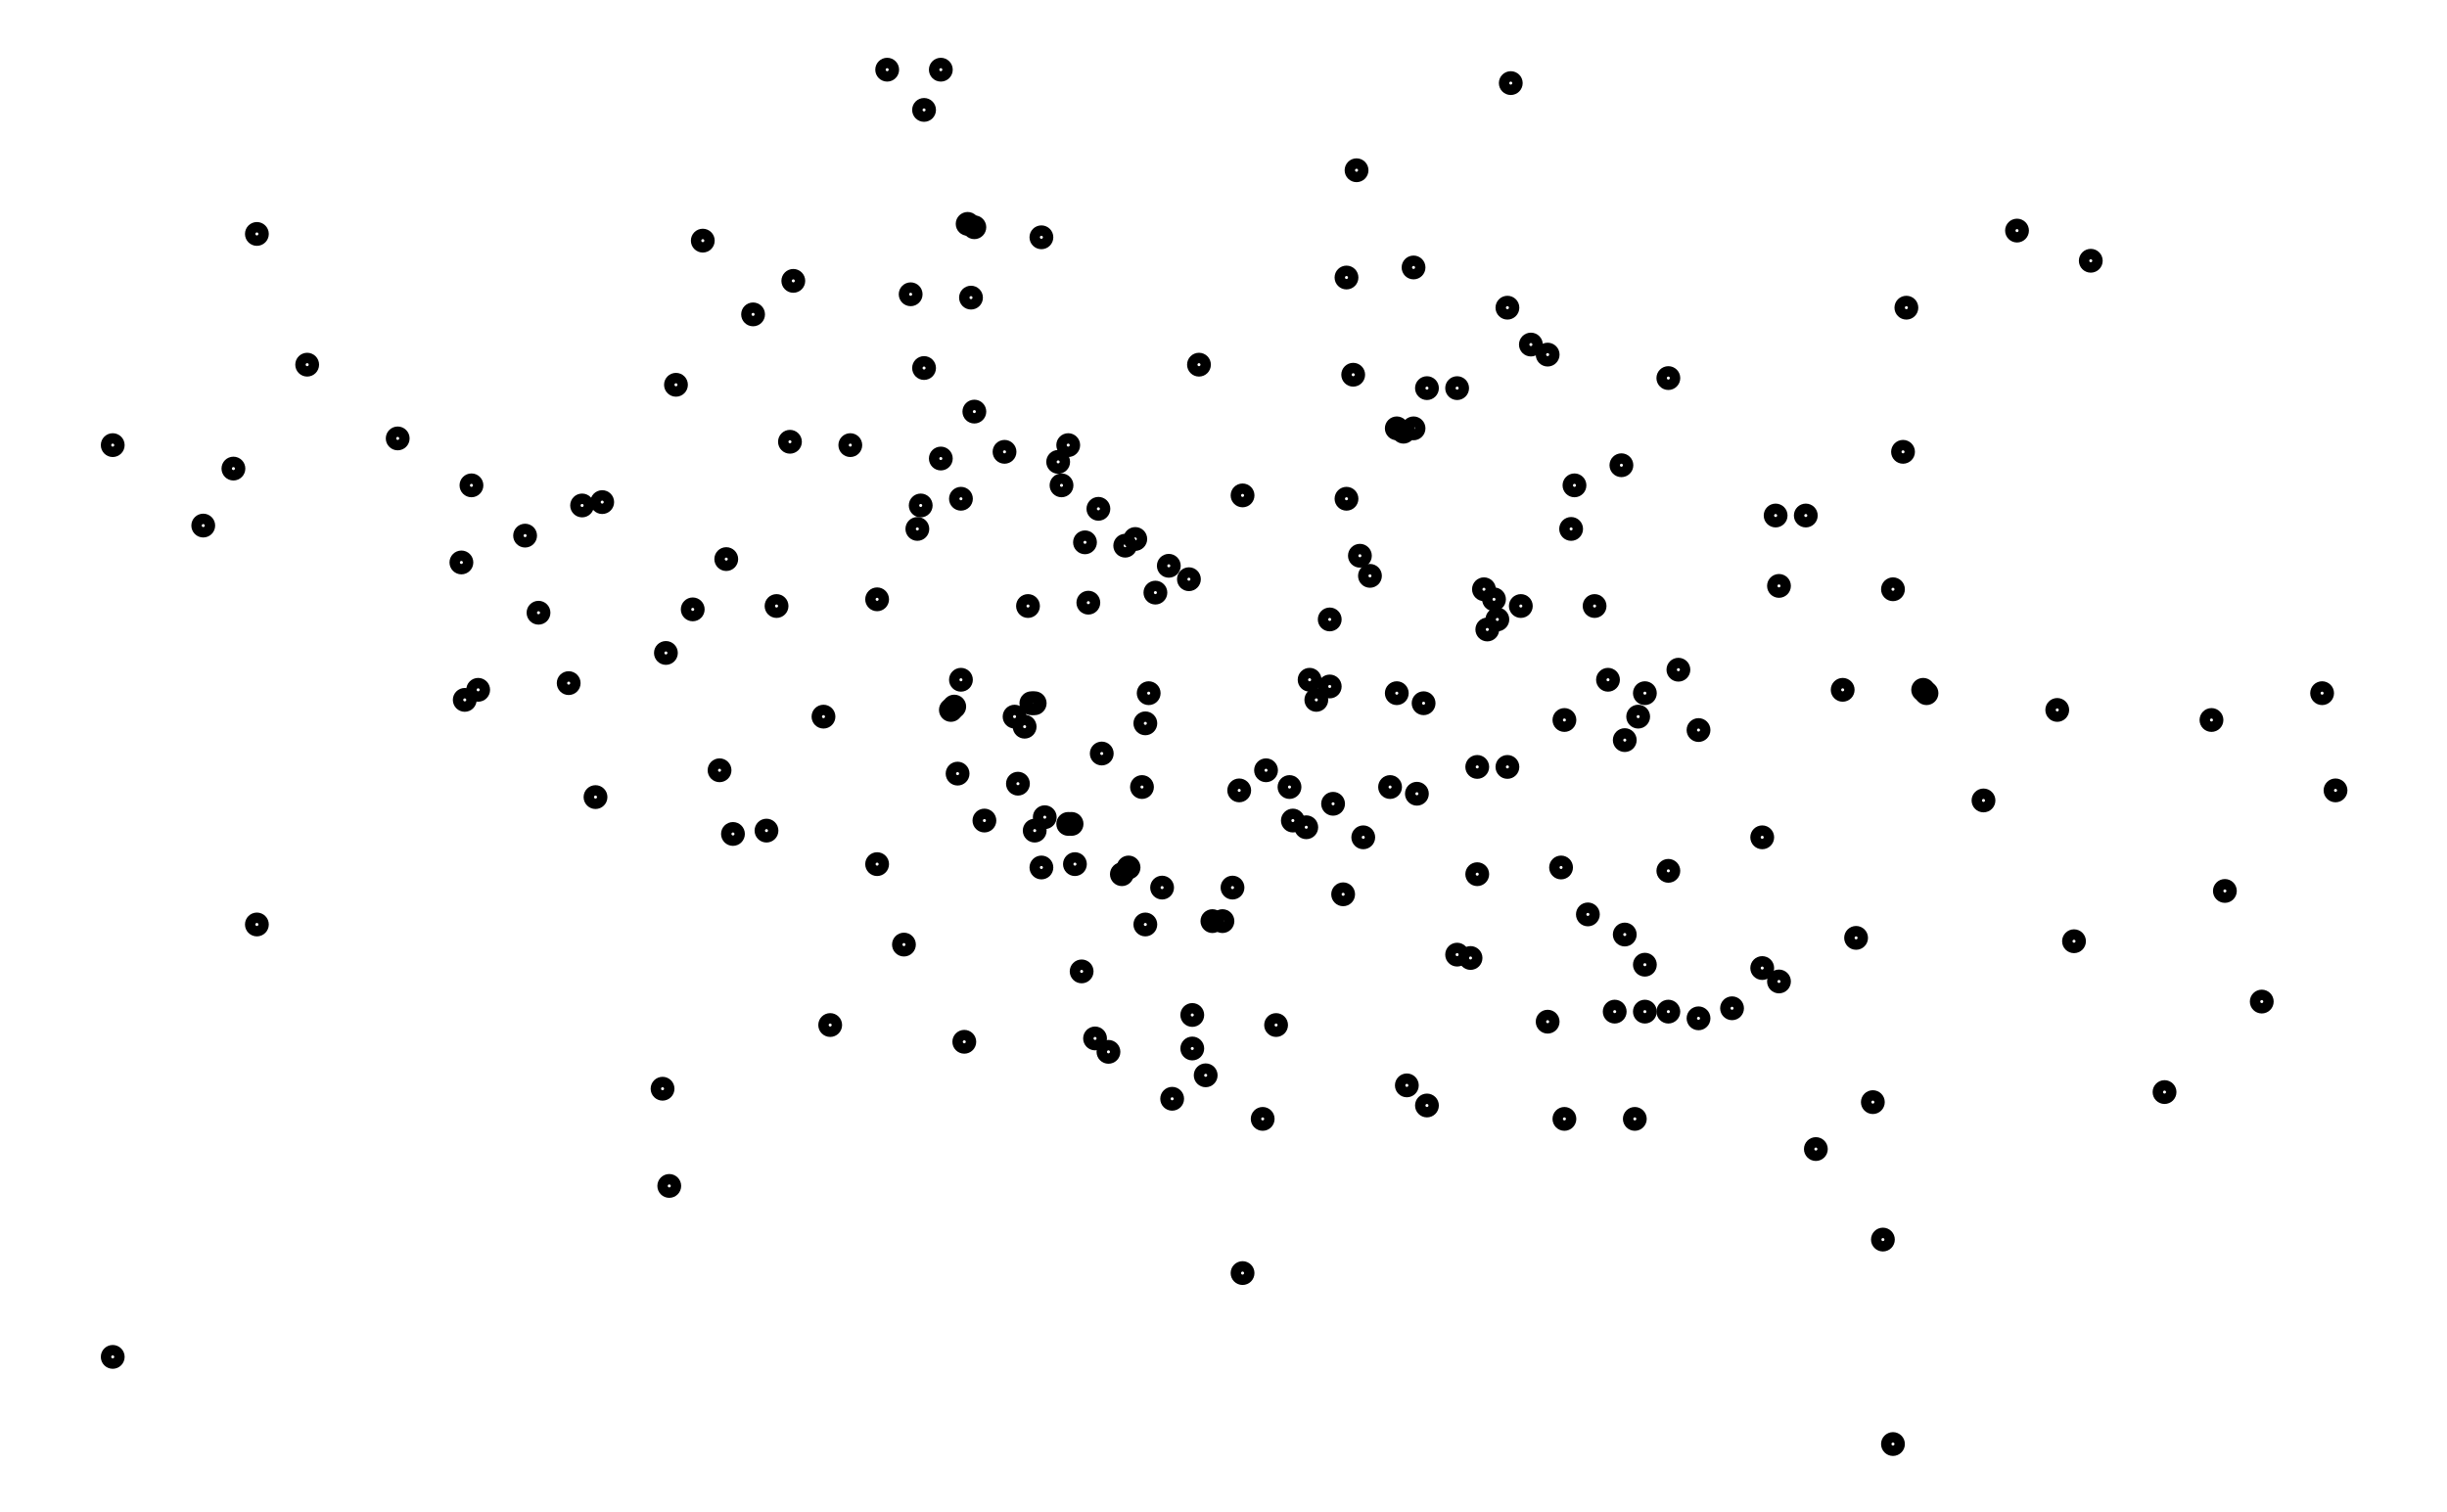 <svg xmlns="http://www.w3.org/2000/svg" width="161.8" height="100.0" viewBox="-65.34 -11.30 171.80 110.00">
<g fill="none" stroke="black" stroke-width="0.021%" transform="translate(0, 87.408) scale(24.385, -24.385)">
<circle cx="-2.47" cy="0.00" r="0.02" />
<circle cx="0.00" cy="3.84" r="0.02" />
<circle cx="0.58" cy="2.44" r="0.02" />
<circle cx="0.54" cy="1.44" r="0.02" />
<circle cx="2.87" cy="2.70" r="0.02" />
<circle cx="-1.07" cy="2.54" r="0.02" />
<circle cx="1.09" cy="1.58" r="0.02" />
<circle cx="0.10" cy="2.82" r="0.02" />
<circle cx="4.16" cy="1.69" r="0.02" />
<circle cx="0.06" cy="2.02" r="0.02" />
<circle cx="2.17" cy="1.45" r="0.02" />
<circle cx="0.30" cy="1.46" r="0.02" />
<circle cx="-0.44" cy="3.21" r="0.02" />
<circle cx="1.00" cy="0.99" r="0.02" />
<circle cx="0.44" cy="2.25" r="0.02" />
<circle cx="2.04" cy="1.84" r="0.02" />
<circle cx="3.65" cy="0.79" r="0.02" />
<circle cx="-0.74" cy="2.23" r="0.02" />
<circle cx="-0.06" cy="2.54" r="0.02" />
<circle cx="1.24" cy="3.54" r="0.02" />
<circle cx="-0.66" cy="1.75" r="0.02" />
<circle cx="1.60" cy="1.44" r="0.02" />
<circle cx="1.05" cy="1.60" r="0.02" />
<circle cx="1.45" cy="0.75" r="0.02" />
<circle cx="1.44" cy="1.95" r="0.02" />
<circle cx="-0.45" cy="2.73" r="0.02" />
<circle cx="1.70" cy="3.80" r="0.02" />
<circle cx="-1.43" cy="2.37" r="0.02" />
<circle cx="0.03" cy="1.93" r="0.02" />
<circle cx="0.64" cy="2.28" r="0.02" />
<circle cx="-0.05" cy="3.72" r="0.02" />
<circle cx="4.12" cy="1.98" r="0.02" />
<circle cx="-0.71" cy="3.33" r="0.02" />
<circle cx="1.34" cy="1.70" r="0.02" />
<circle cx="2.50" cy="2.30" r="0.02" />
<circle cx="-2.04" cy="3.35" r="0.02" />
<circle cx="1.89" cy="2.60" r="0.02" />
<circle cx="-0.52" cy="1.57" r="0.02" />
<circle cx="-1.03" cy="1.67" r="0.02" />
<circle cx="-2.20" cy="2.48" r="0.02" />
<circle cx="2.03" cy="2.66" r="0.02" />
<circle cx="1.12" cy="1.96" r="0.02" />
<circle cx="1.63" cy="2.17" r="0.02" />
<circle cx="-0.83" cy="0.80" r="0.02" />
<circle cx="1.86" cy="1.90" r="0.02" />
<circle cx="3.83" cy="1.39" r="0.02" />
<circle cx="2.17" cy="1.03" r="0.02" />
<circle cx="-0.27" cy="2.72" r="0.02" />
<circle cx="-1.38" cy="1.99" r="0.02" />
<circle cx="1.99" cy="2.02" r="0.02" />
<circle cx="1.93" cy="1.32" r="0.02" />
<circle cx="1.20" cy="1.38" r="0.02" />
<circle cx="0.43" cy="2.43" r="0.02" />
<circle cx="-0.33" cy="0.99" r="0.02" />
<circle cx="1.62" cy="2.29" r="0.02" />
<circle cx="0.31" cy="1.61" r="0.02" />
<circle cx="1.86" cy="0.71" r="0.02" />
<circle cx="0.42" cy="1.15" r="0.02" />
<circle cx="1.81" cy="2.99" r="0.02" />
<circle cx="0.38" cy="1.59" r="0.02" />
<circle cx="0.56" cy="1.46" r="0.02" />
<circle cx="1.21" cy="3.22" r="0.02" />
<circle cx="2.61" cy="0.62" r="0.02" />
<circle cx="0.75" cy="0.92" r="0.02" />
<circle cx="1.26" cy="1.55" r="0.02" />
<circle cx="0.00" cy="2.68" r="0.02" />
<circle cx="1.66" cy="2.20" r="0.02" />
<circle cx="1.69" cy="1.76" r="0.02" />
<circle cx="1.60" cy="1.76" r="0.02" />
<circle cx="-1.62" cy="2.74" r="0.02" />
<circle cx="0.61" cy="1.89" r="0.02" />
<circle cx="1.23" cy="2.93" r="0.02" />
<circle cx="1.65" cy="2.26" r="0.02" />
<circle cx="-0.09" cy="3.17" r="0.02" />
<circle cx="-0.16" cy="3.84" r="0.02" />
<circle cx="2.93" cy="1.99" r="0.02" />
<circle cx="0.74" cy="2.32" r="0.02" />
<circle cx="1.58" cy="1.19" r="0.02" />
<circle cx="-0.62" cy="1.56" r="0.02" />
<circle cx="2.04" cy="1.26" r="0.02" />
<circle cx="0.36" cy="2.60" r="0.02" />
<circle cx="0.84" cy="1.30" r="0.02" />
<circle cx="3.33" cy="1.93" r="0.02" />
<circle cx="1.41" cy="3.25" r="0.02" />
<circle cx="2.01" cy="1.03" r="0.02" />
<circle cx="-2.11" cy="2.65" r="0.02" />
<circle cx="0.46" cy="0.95" r="0.02" />
<circle cx="2.81" cy="0.35" r="0.02" />
<circle cx="1.39" cy="0.81" r="0.02" />
<circle cx="1.21" cy="2.56" r="0.02" />
<circle cx="1.10" cy="2.02" r="0.02" />
<circle cx="3.11" cy="1.66" r="0.02" />
<circle cx="0.25" cy="1.88" r="0.02" />
<circle cx="2.08" cy="1.91" r="0.02" />
<circle cx="0.62" cy="1.98" r="0.02" />
<circle cx="-1.20" cy="2.22" r="0.02" />
<circle cx="2.10" cy="1.17" r="0.02" />
<circle cx="1.16" cy="2.00" r="0.02" />
<circle cx="0.47" cy="2.53" r="0.02" />
<circle cx="-0.56" cy="3.11" r="0.02" />
<circle cx="-1.89" cy="2.96" r="0.02" />
<circle cx="2.26" cy="1.01" r="0.02" />
<circle cx="0.50" cy="0.91" r="0.02" />
<circle cx="2.94" cy="1.98" r="0.02" />
<circle cx="2.07" cy="0.71" r="0.02" />
<circle cx="0.05" cy="1.74" r="0.02" />
<circle cx="0.04" cy="1.94" r="0.02" />
<circle cx="1.36" cy="2.77" r="0.02" />
<circle cx="-0.79" cy="2.90" r="0.02" />
<circle cx="0.89" cy="1.69" r="0.02" />
<circle cx="2.49" cy="2.51" r="0.02" />
<circle cx="2.20" cy="2.05" r="0.02" />
<circle cx="0.61" cy="1.29" r="0.02" />
<circle cx="1.41" cy="2.77" r="0.02" />
<circle cx="-0.19" cy="1.47" r="0.02" />
<circle cx="1.73" cy="2.24" r="0.02" />
<circle cx="1.88" cy="2.47" r="0.02" />
<circle cx="-1.01" cy="2.55" r="0.02" />
<circle cx="0.19" cy="2.70" r="0.02" />
<circle cx="1.69" cy="3.13" r="0.02" />
<circle cx="2.73" cy="1.25" r="0.02" />
<circle cx="0.30" cy="3.34" r="0.02" />
<circle cx="2.84" cy="-0.26" r="0.02" />
<circle cx="0.38" cy="2.72" r="0.02" />
<circle cx="2.10" cy="1.98" r="0.02" />
<circle cx="1.54" cy="2.89" r="0.02" />
<circle cx="3.43" cy="3.27" r="0.02" />
<circle cx="2.78" cy="0.76" r="0.02" />
<circle cx="-1.40" cy="2.60" r="0.02" />
<circle cx="1.17" cy="1.65" r="0.02" />
<circle cx="1.54" cy="1.20" r="0.02" />
<circle cx="3.94" cy="1.06" r="0.02" />
<circle cx="1.28" cy="2.33" r="0.02" />
<circle cx="0.28" cy="1.57" r="0.02" />
<circle cx="0.23" cy="1.71" r="0.02" />
<circle cx="0.27" cy="1.95" r="0.02" />
<circle cx="-0.81" cy="0.51" r="0.02" />
<circle cx="0.90" cy="2.57" r="0.02" />
<circle cx="1.45" cy="2.89" r="0.02" />
<circle cx="-0.49" cy="2.24" r="0.02" />
<circle cx="0.39" cy="1.59" r="0.02" />
<circle cx="-0.19" cy="2.26" r="0.02" />
<circle cx="0.06" cy="2.56" r="0.02" />
<circle cx="1.42" cy="1.68" r="0.02" />
<circle cx="2.58" cy="2.51" r="0.02" />
<circle cx="1.85" cy="1.46" r="0.02" />
<circle cx="-0.35" cy="1.91" r="0.02" />
<circle cx="1.95" cy="2.24" r="0.02" />
<circle cx="2.36" cy="1.04" r="0.02" />
<circle cx="-0.05" cy="2.95" r="0.02" />
<circle cx="1.81" cy="1.00" r="0.02" />
<circle cx="2.69" cy="1.99" r="0.02" />
<circle cx="0.81" cy="1.30" r="0.02" />
<circle cx="0.55" cy="2.42" r="0.02" />
<circle cx="2.45" cy="1.55" r="0.02" />
<circle cx="-0.82" cy="2.10" r="0.02" />
<circle cx="0.75" cy="1.02" r="0.02" />
<circle cx="0.09" cy="3.16" r="0.02" />
<circle cx="3.38" cy="1.24" r="0.02" />
<circle cx="0.28" cy="1.95" r="0.02" />
<circle cx="-0.07" cy="2.47" r="0.02" />
<circle cx="0.79" cy="0.84" r="0.02" />
<circle cx="0.96" cy="0.71" r="0.02" />
<circle cx="0.48" cy="1.80" r="0.02" />
<circle cx="1.38" cy="2.76" r="0.02" />
<circle cx="0.08" cy="3.38" r="0.02" />
<circle cx="0.77" cy="2.96" r="0.02" />
<circle cx="3.79" cy="1.90" r="0.02" />
<circle cx="0.90" cy="0.25" r="0.02" />
<circle cx="-0.11" cy="1.23" r="0.02" />
<circle cx="-0.64" cy="2.38" r="0.02" />
<circle cx="2.26" cy="1.87" r="0.02" />
<circle cx="2.50" cy="1.12" r="0.02" />
<circle cx="0.10" cy="3.37" r="0.02" />
<circle cx="-1.42" cy="1.96" r="0.02" />
<circle cx="1.36" cy="1.98" r="0.02" />
<circle cx="1.25" cy="2.39" r="0.02" />
<circle cx="1.04" cy="1.70" r="0.02" />
<circle cx="-1.11" cy="2.01" r="0.02" />
<circle cx="0.87" cy="1.40" r="0.02" />
<circle cx="2.84" cy="2.29" r="0.02" />
<circle cx="0.22" cy="1.91" r="0.02" />
<circle cx="0.07" cy="0.94" r="0.02" />
<circle cx="0.69" cy="0.77" r="0.02" />
<circle cx="0.68" cy="2.36" r="0.02" />
<circle cx="0.60" cy="1.70" r="0.02" />
<circle cx="2.45" cy="1.16" r="0.02" />
<circle cx="-2.04" cy="1.29" r="0.02" />
<circle cx="1.16" cy="2.20" r="0.02" />
<circle cx="-2.47" cy="2.72" r="0.02" />
<circle cx="1.76" cy="3.02" r="0.02" />
<circle cx="0.35" cy="2.67" r="0.02" />
<circle cx="0.26" cy="2.24" r="0.02" />
<circle cx="-1.24" cy="2.45" r="0.02" />
<circle cx="0.97" cy="1.75" r="0.02" />
<circle cx="2.88" cy="3.13" r="0.02" />
<circle cx="0.40" cy="1.47" r="0.02" />
<circle cx="0.66" cy="1.40" r="0.02" />
<circle cx="0.13" cy="1.60" r="0.02" />
<circle cx="2.10" cy="1.03" r="0.02" />
<circle cx="2.17" cy="2.92" r="0.02" />
<circle cx="3.21" cy="3.36" r="0.02" />
</g>
</svg>